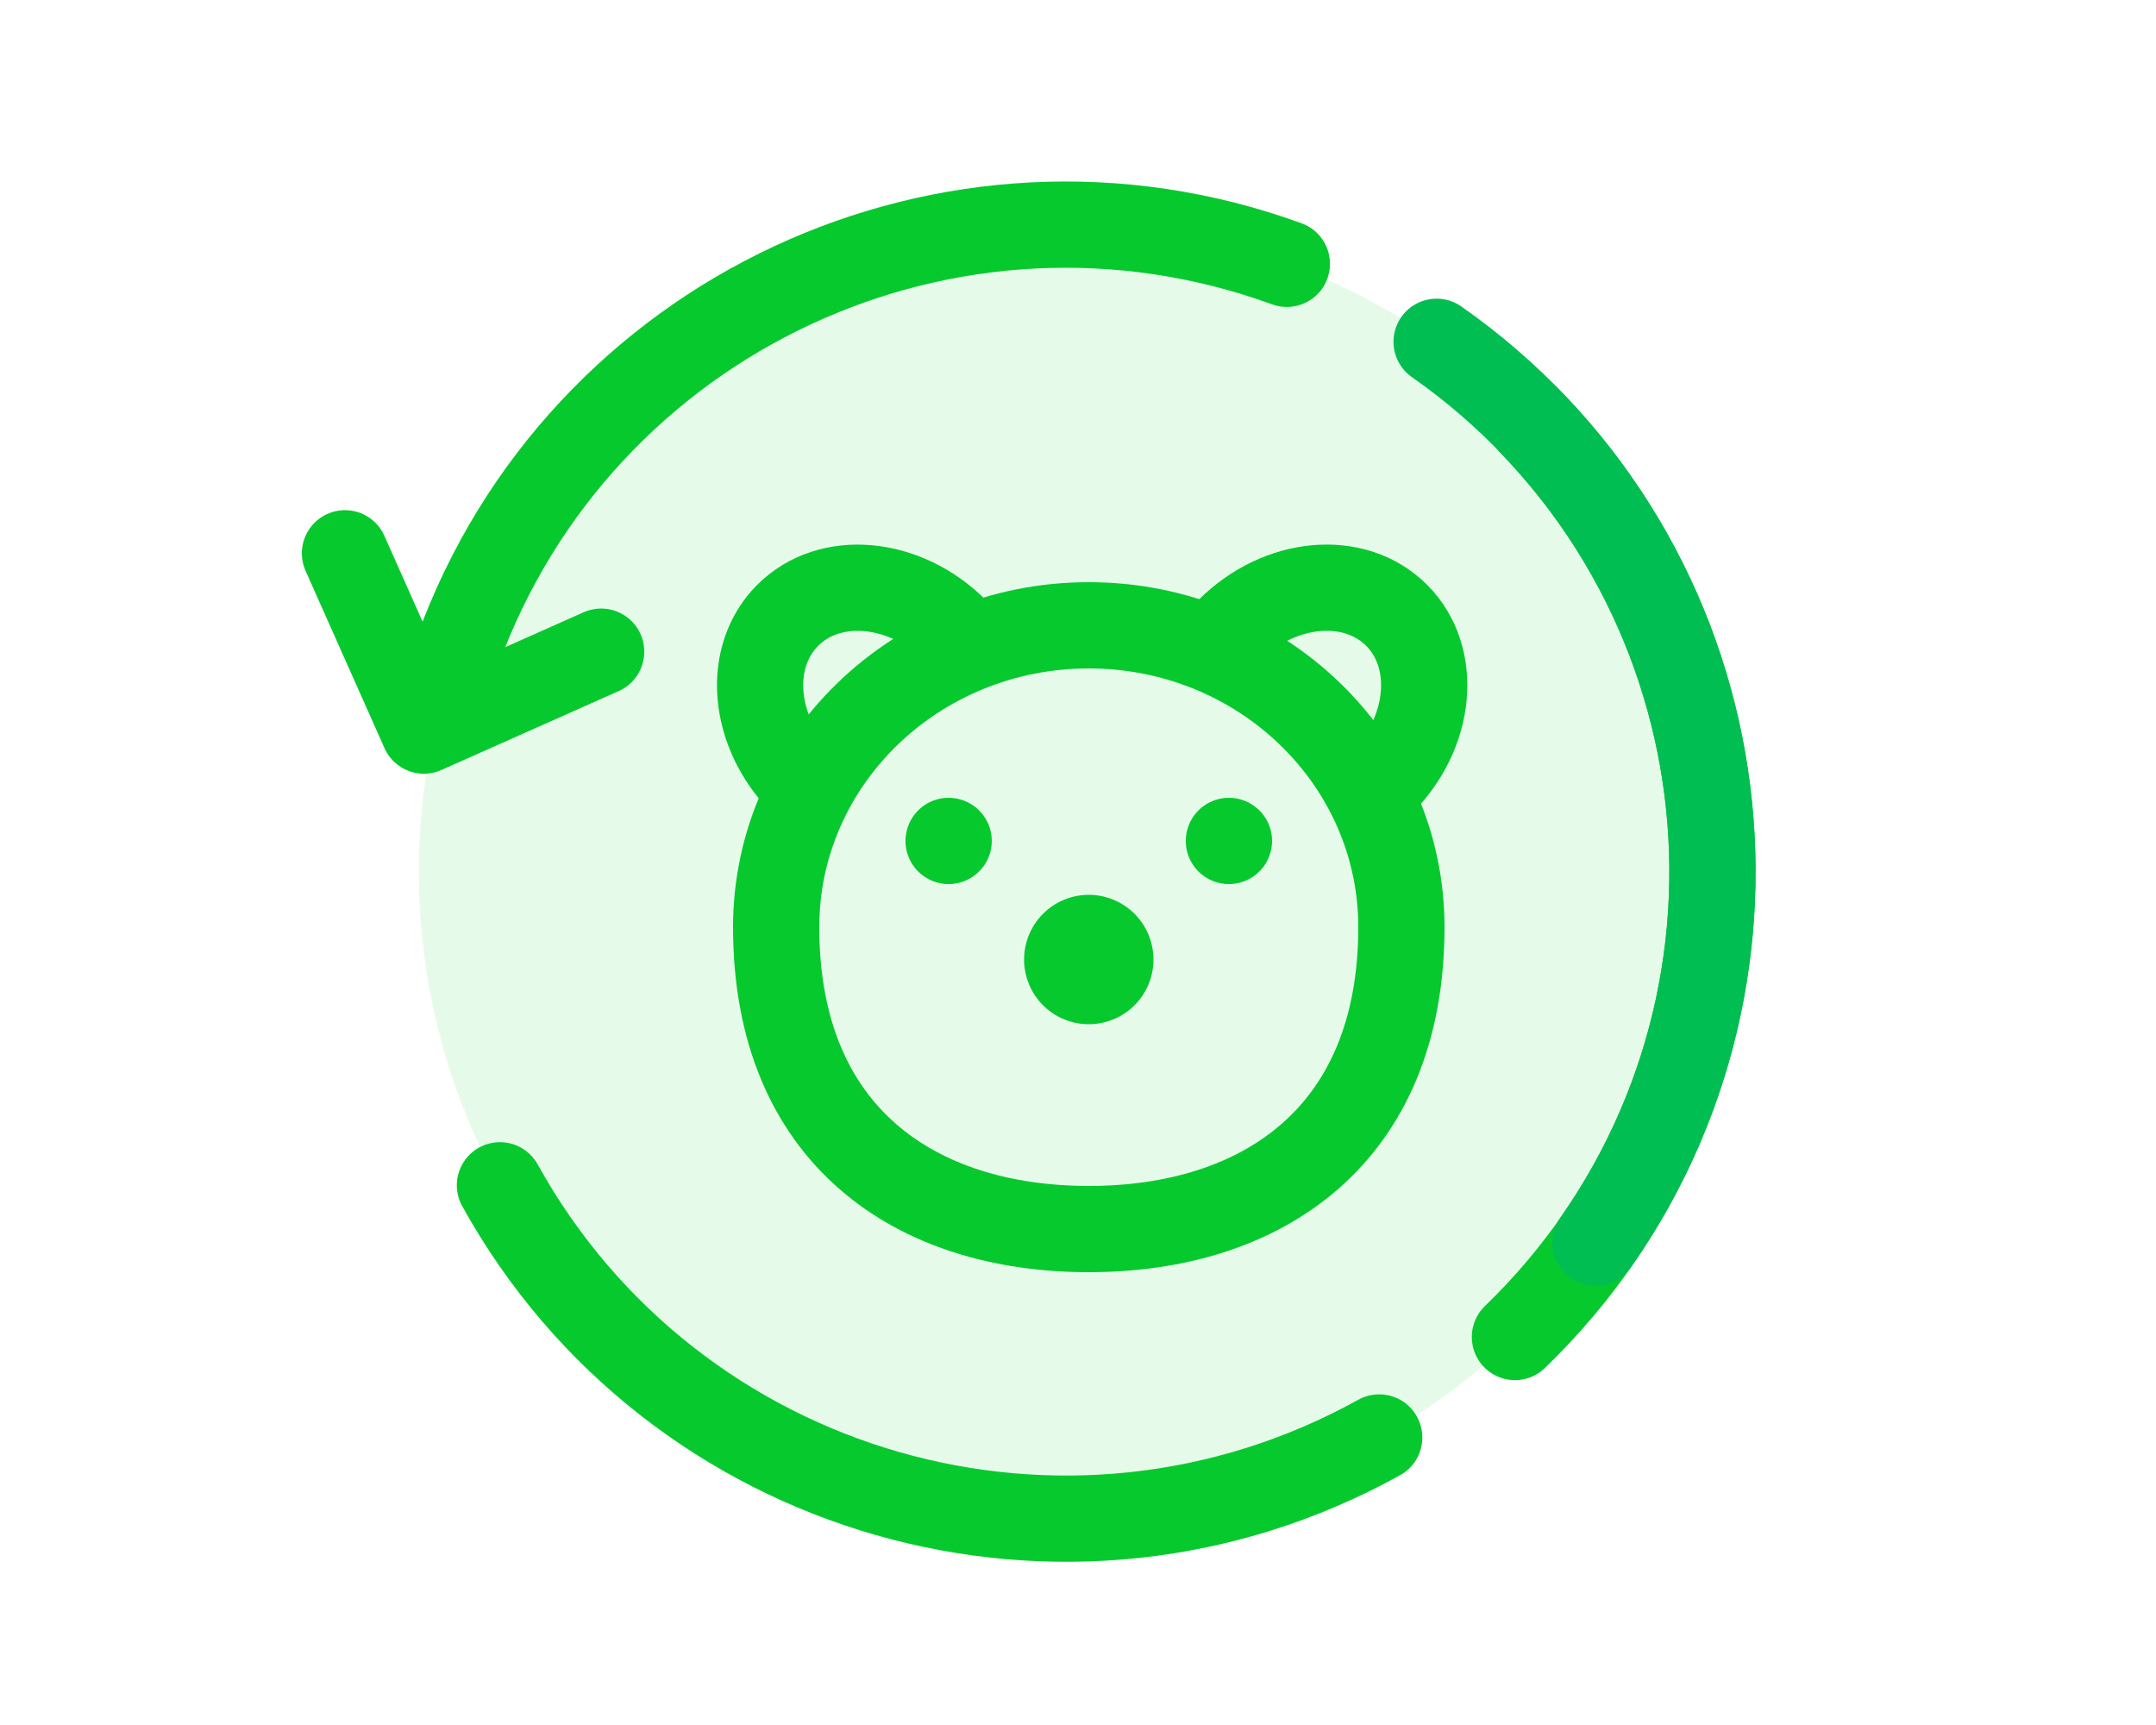 <svg width="100" height="80" fill="none" xmlns="http://www.w3.org/2000/svg"><g clip-path="url(#clip0)"><path opacity=".1" fill-rule="evenodd" clip-rule="evenodd" d="M28.214 61.64c11.715 11.715 30.71 11.715 42.426 0 11.716-11.716 11.716-30.711 0-42.427-11.716-11.716-30.71-11.716-42.426 0-11.716 11.716-11.716 30.71 0 42.427z" fill="#06C92E"/><path d="M59.687 12.235c-15.57-5.667-32.785 2.361-38.452 17.93m49.031 31.841c11.919-11.51 12.25-30.502.74-42.42" stroke="#06C92E" stroke-width="4" stroke-linecap="round"/><path d="M74 57.633c9.504-13.572 6.206-32.278-7.367-41.782" stroke="#00BE52" stroke-width="4" stroke-linecap="round"/><path d="M23.188 54.97c8.033 14.492 26.292 19.727 40.783 11.695" stroke="#06C92E" stroke-width="4" stroke-linecap="round"/><path clip-rule="evenodd" d="M50.5 57C58.508 57 65 52.692 65 43c0-7.732-6.492-14-14.5-14S36 35.268 36 43c0 9.692 6.492 14 14.5 14z" stroke="#06C92E" stroke-width="4"/><path d="M50.5 46a1.5 1.5 0 100-3 1.5 1.5 0 000 3z" stroke="#06C92E" stroke-width="3"/><path d="M44 40a1 1 0 100-2 1 1 0 000 2zm13 0a1 1 0 100-2 1 1 0 000 2z" stroke="#06C92E" stroke-width="2"/><path d="M44.314 29.244c-2.343-2.343-5.826-2.66-7.779-.707-1.952 1.952-1.635 5.435.708 7.778m26.827-.001c2.344-2.343 2.66-5.826.708-7.779-1.953-1.952-5.435-1.636-7.779.708" stroke="#06C92E" stroke-width="4"/><path d="M16 25.66l3.66 8.222 8.223-3.66" stroke="#06C92E" stroke-width="4" stroke-linecap="round" stroke-linejoin="round"/></g><defs><clipPath id="clip0"><path fill="#fff" d="M0 0h100v80H0z"/></clipPath></defs></svg>